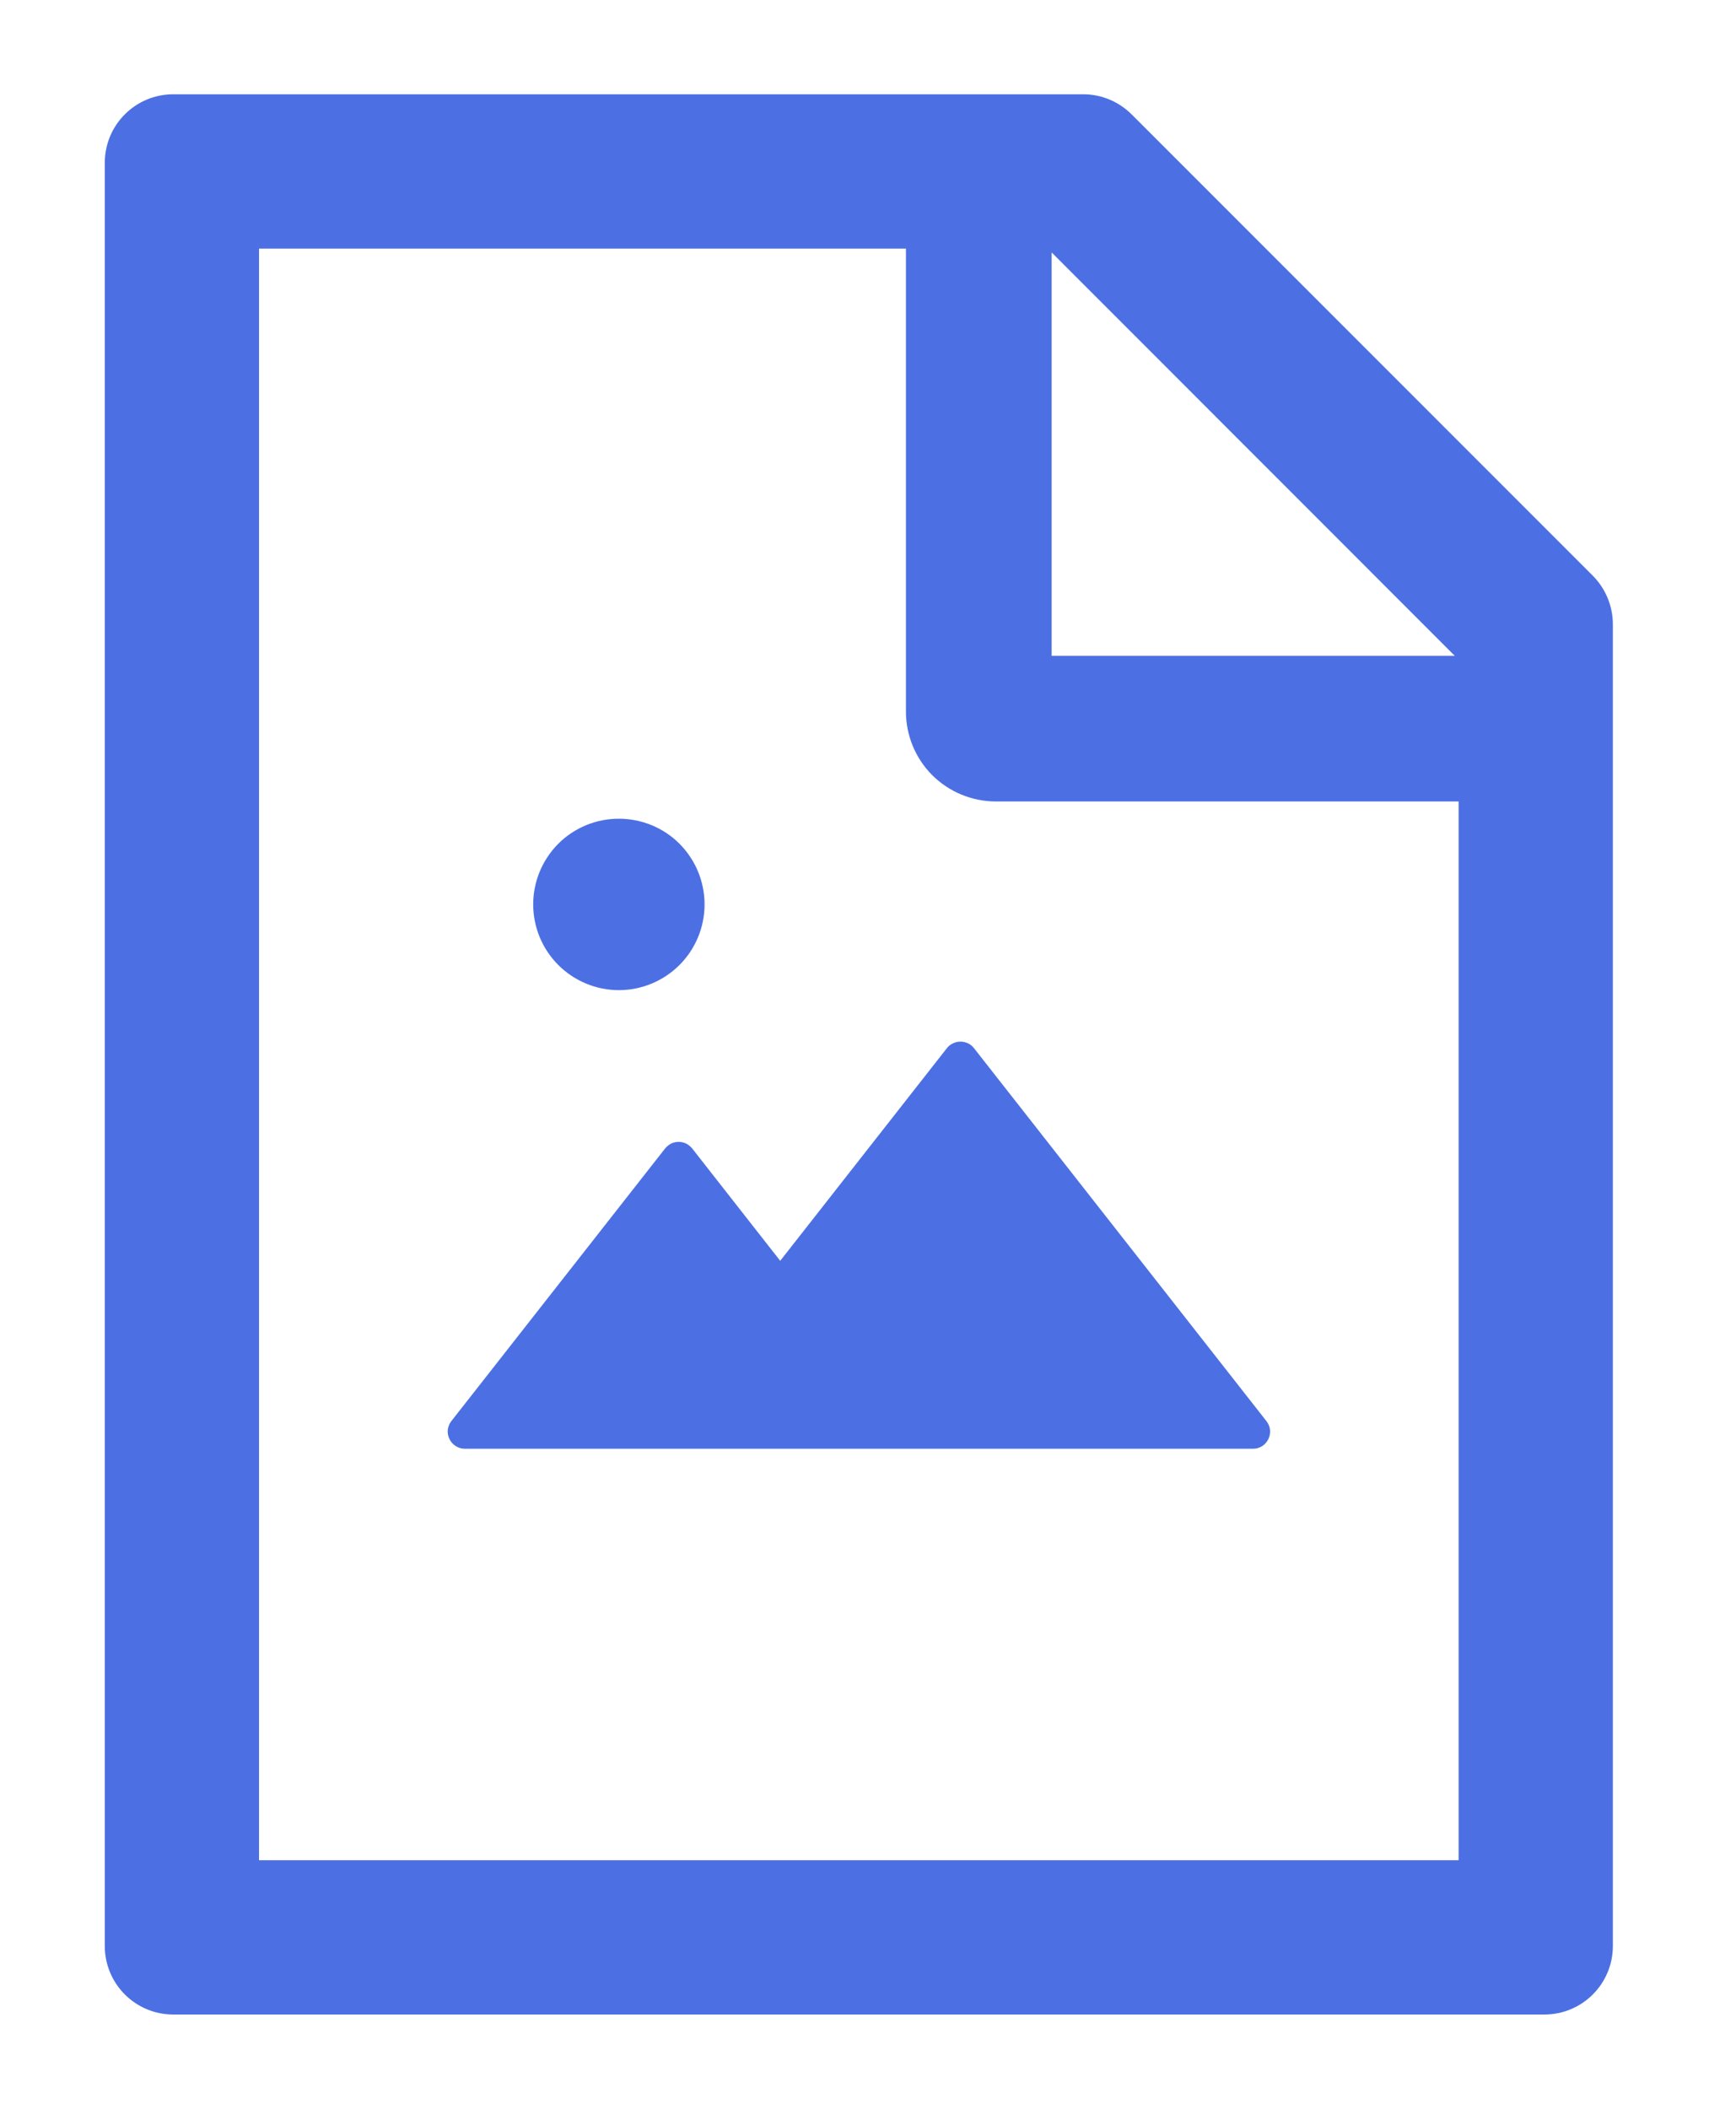 <svg width="14" height="17" viewBox="0 0 14 17" fill="none" xmlns="http://www.w3.org/2000/svg">
<path d="M7.636 8.45L6.292 10.164L5.582 9.258C5.569 9.242 5.552 9.229 5.534 9.219C5.515 9.21 5.494 9.205 5.473 9.205C5.452 9.205 5.431 9.21 5.412 9.219C5.394 9.229 5.377 9.242 5.364 9.258L3.64 11.456C3.624 11.476 3.614 11.501 3.611 11.527C3.609 11.552 3.613 11.578 3.625 11.601C3.636 11.625 3.654 11.644 3.676 11.658C3.698 11.672 3.723 11.679 3.749 11.679H10.105C10.22 11.679 10.284 11.546 10.213 11.456L7.855 8.45C7.842 8.433 7.826 8.42 7.807 8.411C7.788 8.402 7.767 8.397 7.746 8.397C7.725 8.397 7.704 8.402 7.685 8.411C7.666 8.42 7.649 8.433 7.636 8.45ZM4.3 7.291C4.3 7.474 4.373 7.65 4.502 7.779C4.632 7.909 4.808 7.982 4.991 7.982C5.174 7.982 5.35 7.909 5.48 7.779C5.609 7.65 5.682 7.474 5.682 7.291C5.682 7.107 5.609 6.932 5.48 6.802C5.35 6.672 5.174 6.6 4.991 6.6C4.808 6.6 4.632 6.672 4.502 6.802C4.373 6.932 4.3 7.107 4.3 7.291ZM12.845 4.641L9.127 0.923C9.023 0.819 8.883 0.76 8.736 0.76H1.398C1.092 0.76 0.845 1.007 0.845 1.313V15.687C0.845 15.993 1.092 16.24 1.398 16.24H12.454C12.76 16.24 13.007 15.993 13.007 15.687V5.033C13.007 4.886 12.948 4.744 12.845 4.641ZM11.732 5.287H8.481V2.035L11.732 5.287ZM11.763 14.996H2.089V2.004H7.306V5.736C7.306 5.928 7.382 6.113 7.518 6.249C7.655 6.385 7.839 6.461 8.032 6.461H11.763V14.996Z" fill="#4C70E3"/>
</svg>
